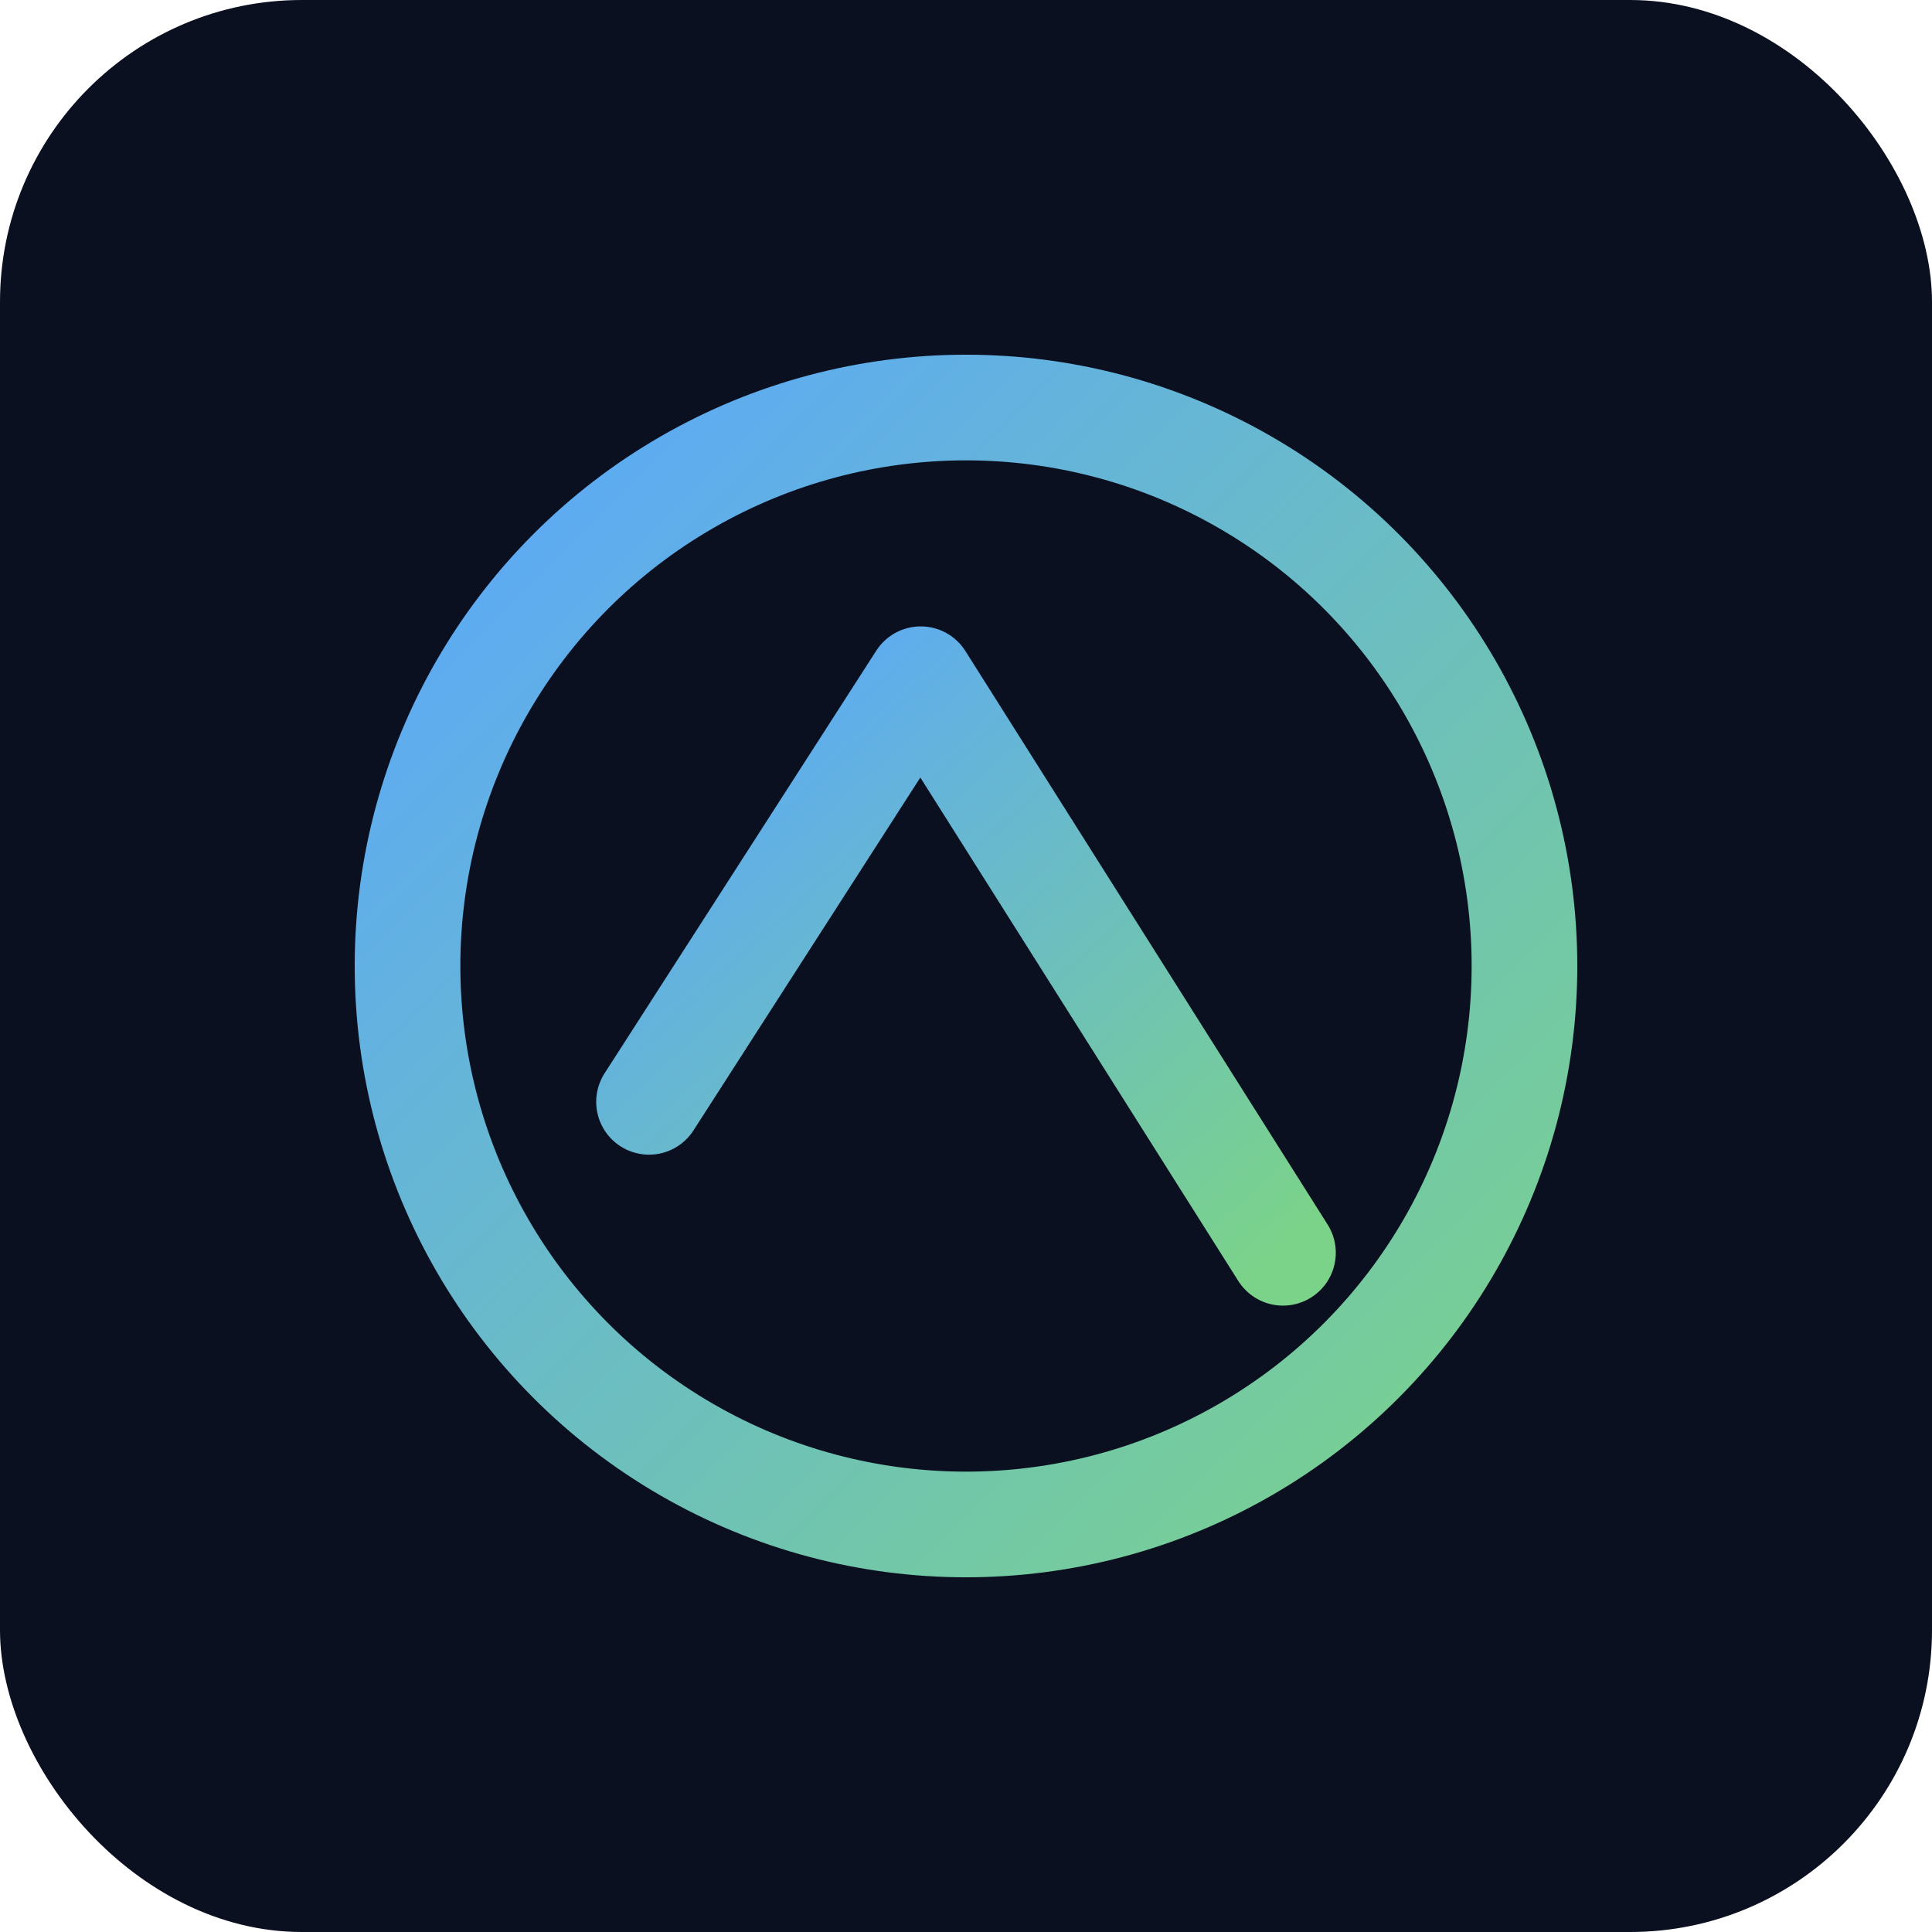 <svg xmlns="http://www.w3.org/2000/svg" width="256" height="256" viewBox="0 0 256 256">
  <defs>
    <linearGradient id="g" x1="0" x2="1" y1="0" y2="1">
      <stop offset="0" stop-color="#5aa6ff"/>
      <stop offset="1" stop-color="#7bd389"/>
    </linearGradient>
  </defs>
  <rect width="256" height="256" rx="40" fill="#0b1020"/>
  <circle cx="128" cy="128" r="74" fill="none" stroke="url(#g)" stroke-width="14"/>
  <path d="M86 146l36-56 48 76" fill="none" stroke="url(#g)" stroke-width="14" stroke-linecap="round" stroke-linejoin="round"/>
</svg>
